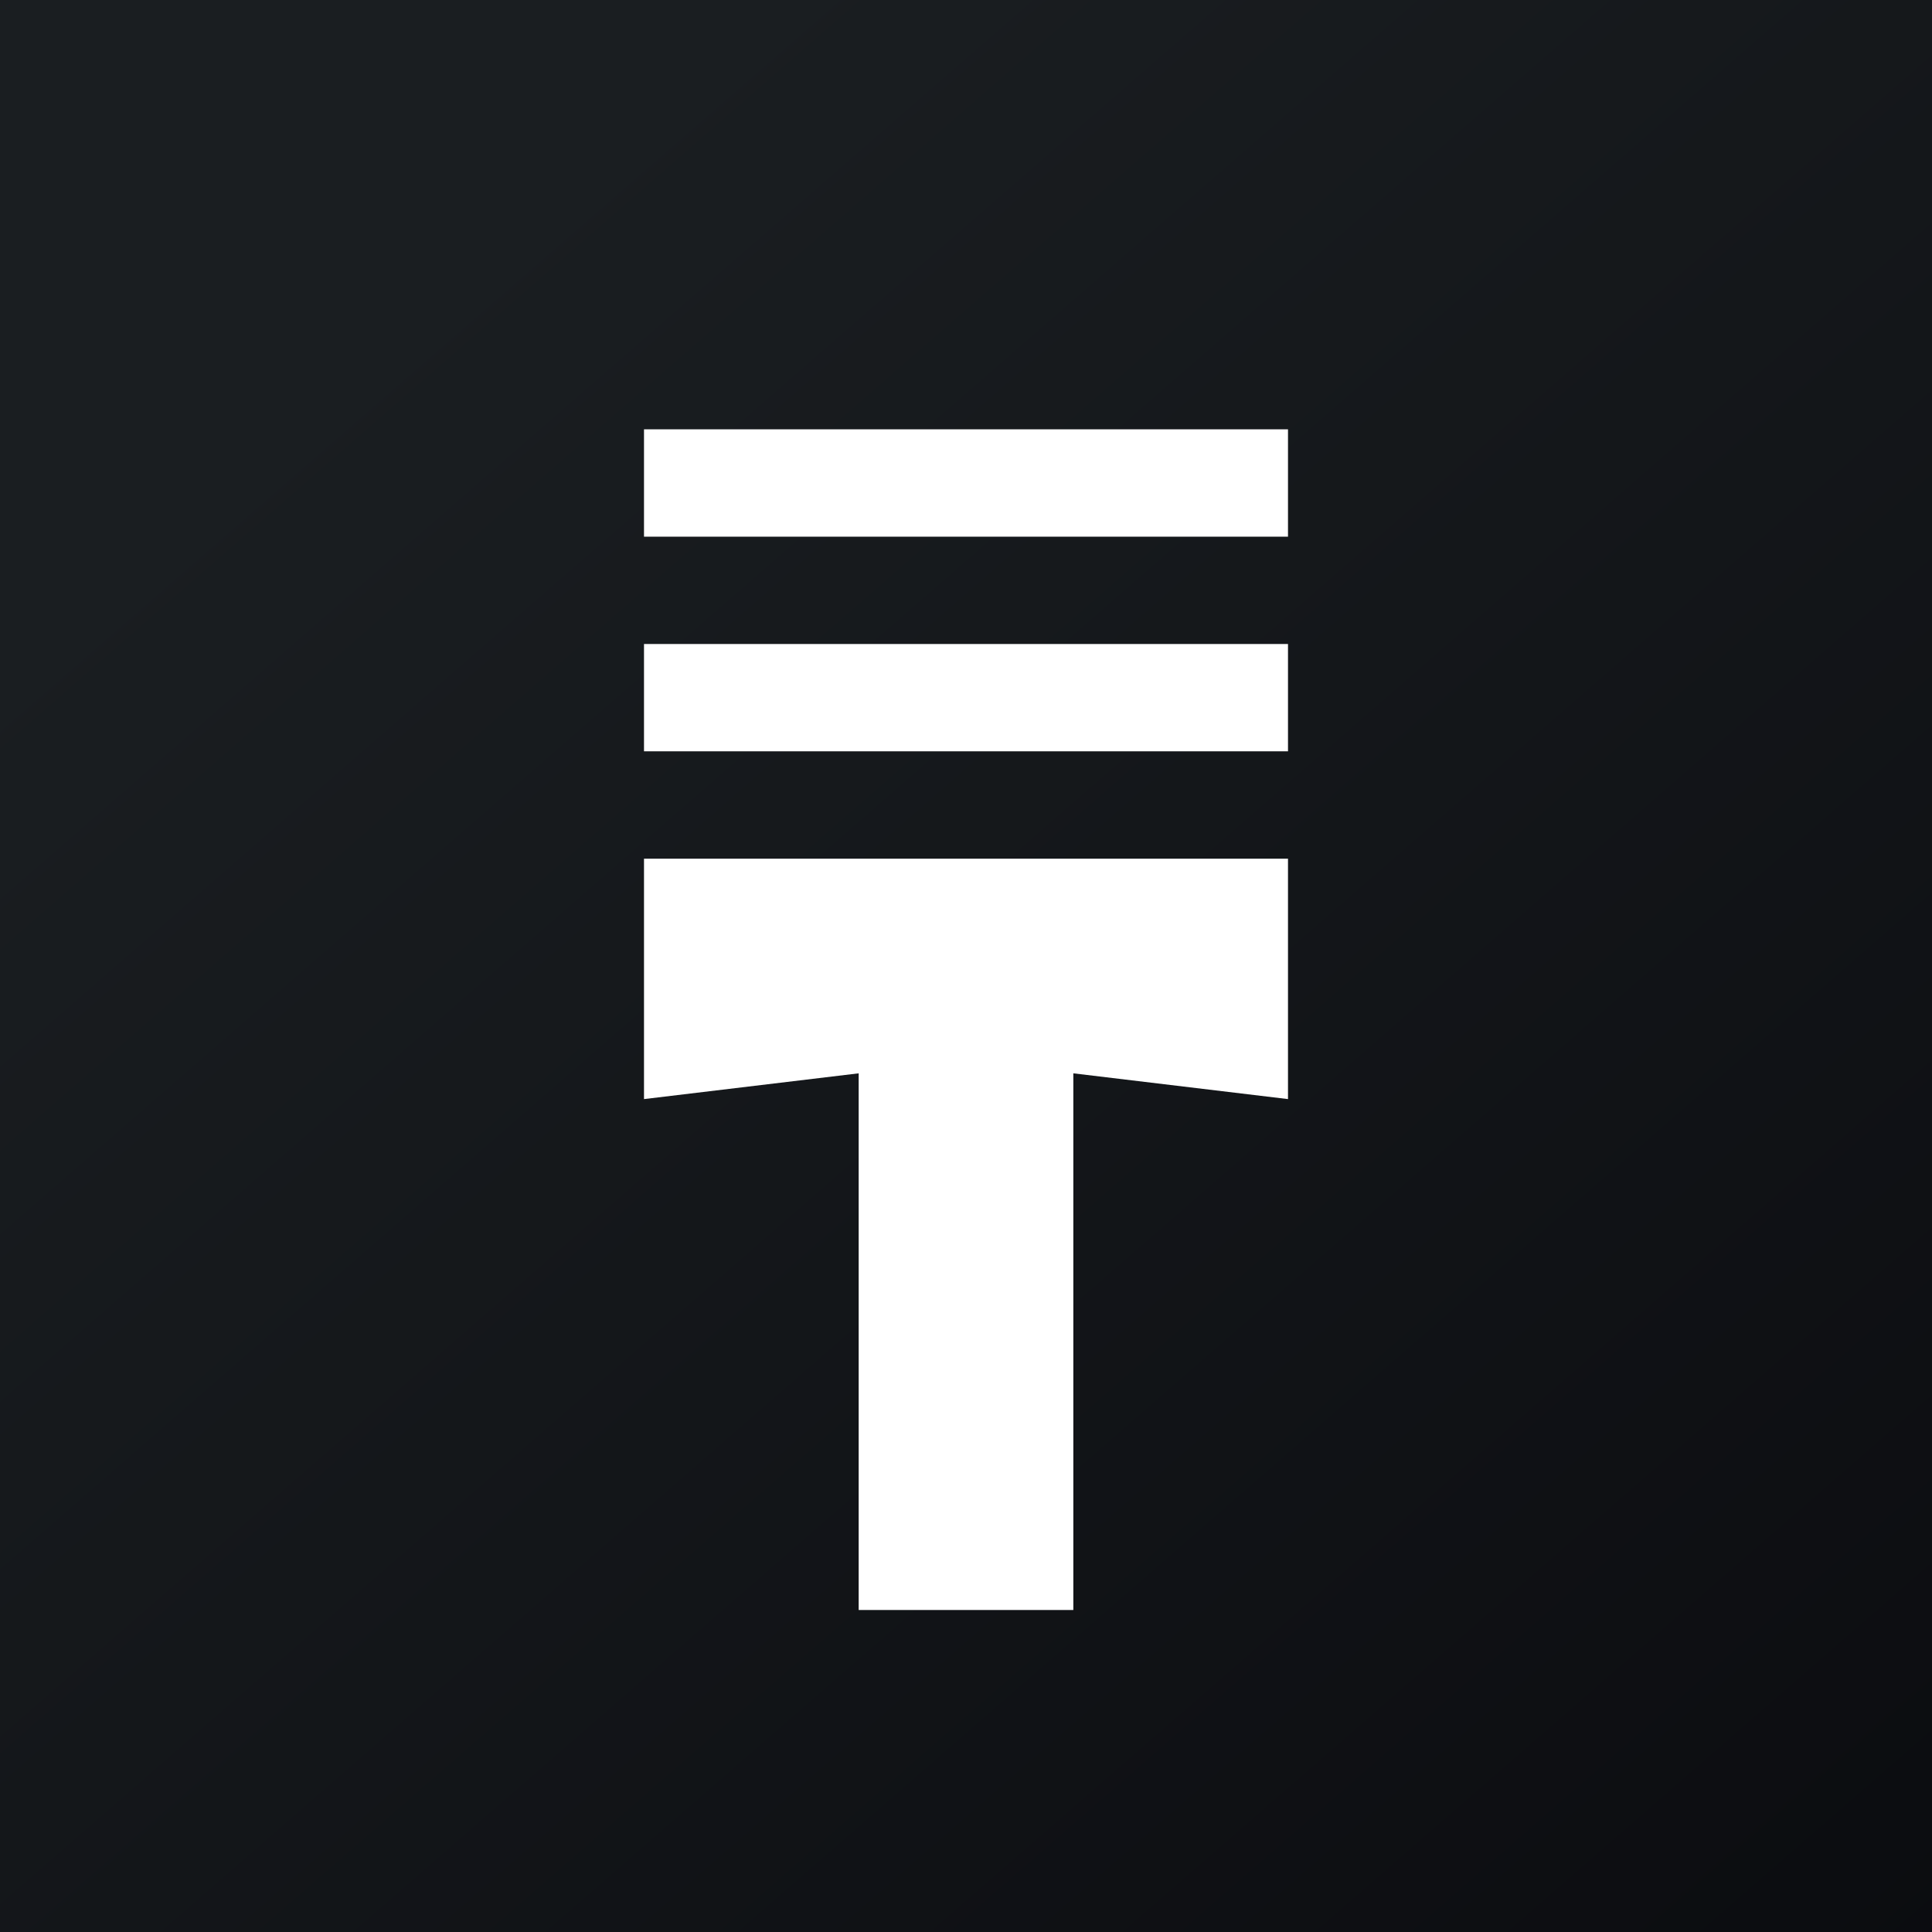 <!-- by TradingView --><svg width="18" height="18" viewBox="0 0 18 18" xmlns="http://www.w3.org/2000/svg"><rect x="0" y="0" width="18" height="18" fill="#808080" stroke="none"/><path fill="url(#arenbw4mf)" d="M0 0h18v18H0z"/><path d="M6 4h6v1H6V4Zm0 2h6v1H6V6Zm6 2H6v2.24L8 10v5h2v-5l2 .24V8Z" fill="#fff"/><defs><linearGradient id="arenbw4mf" x1="3.35" y1="3.12" x2="21.9" y2="24.43" gradientUnits="userSpaceOnUse"><stop stop-color="#1A1E21"/><stop offset="1" stop-color="#06060A"/></linearGradient></defs></svg>